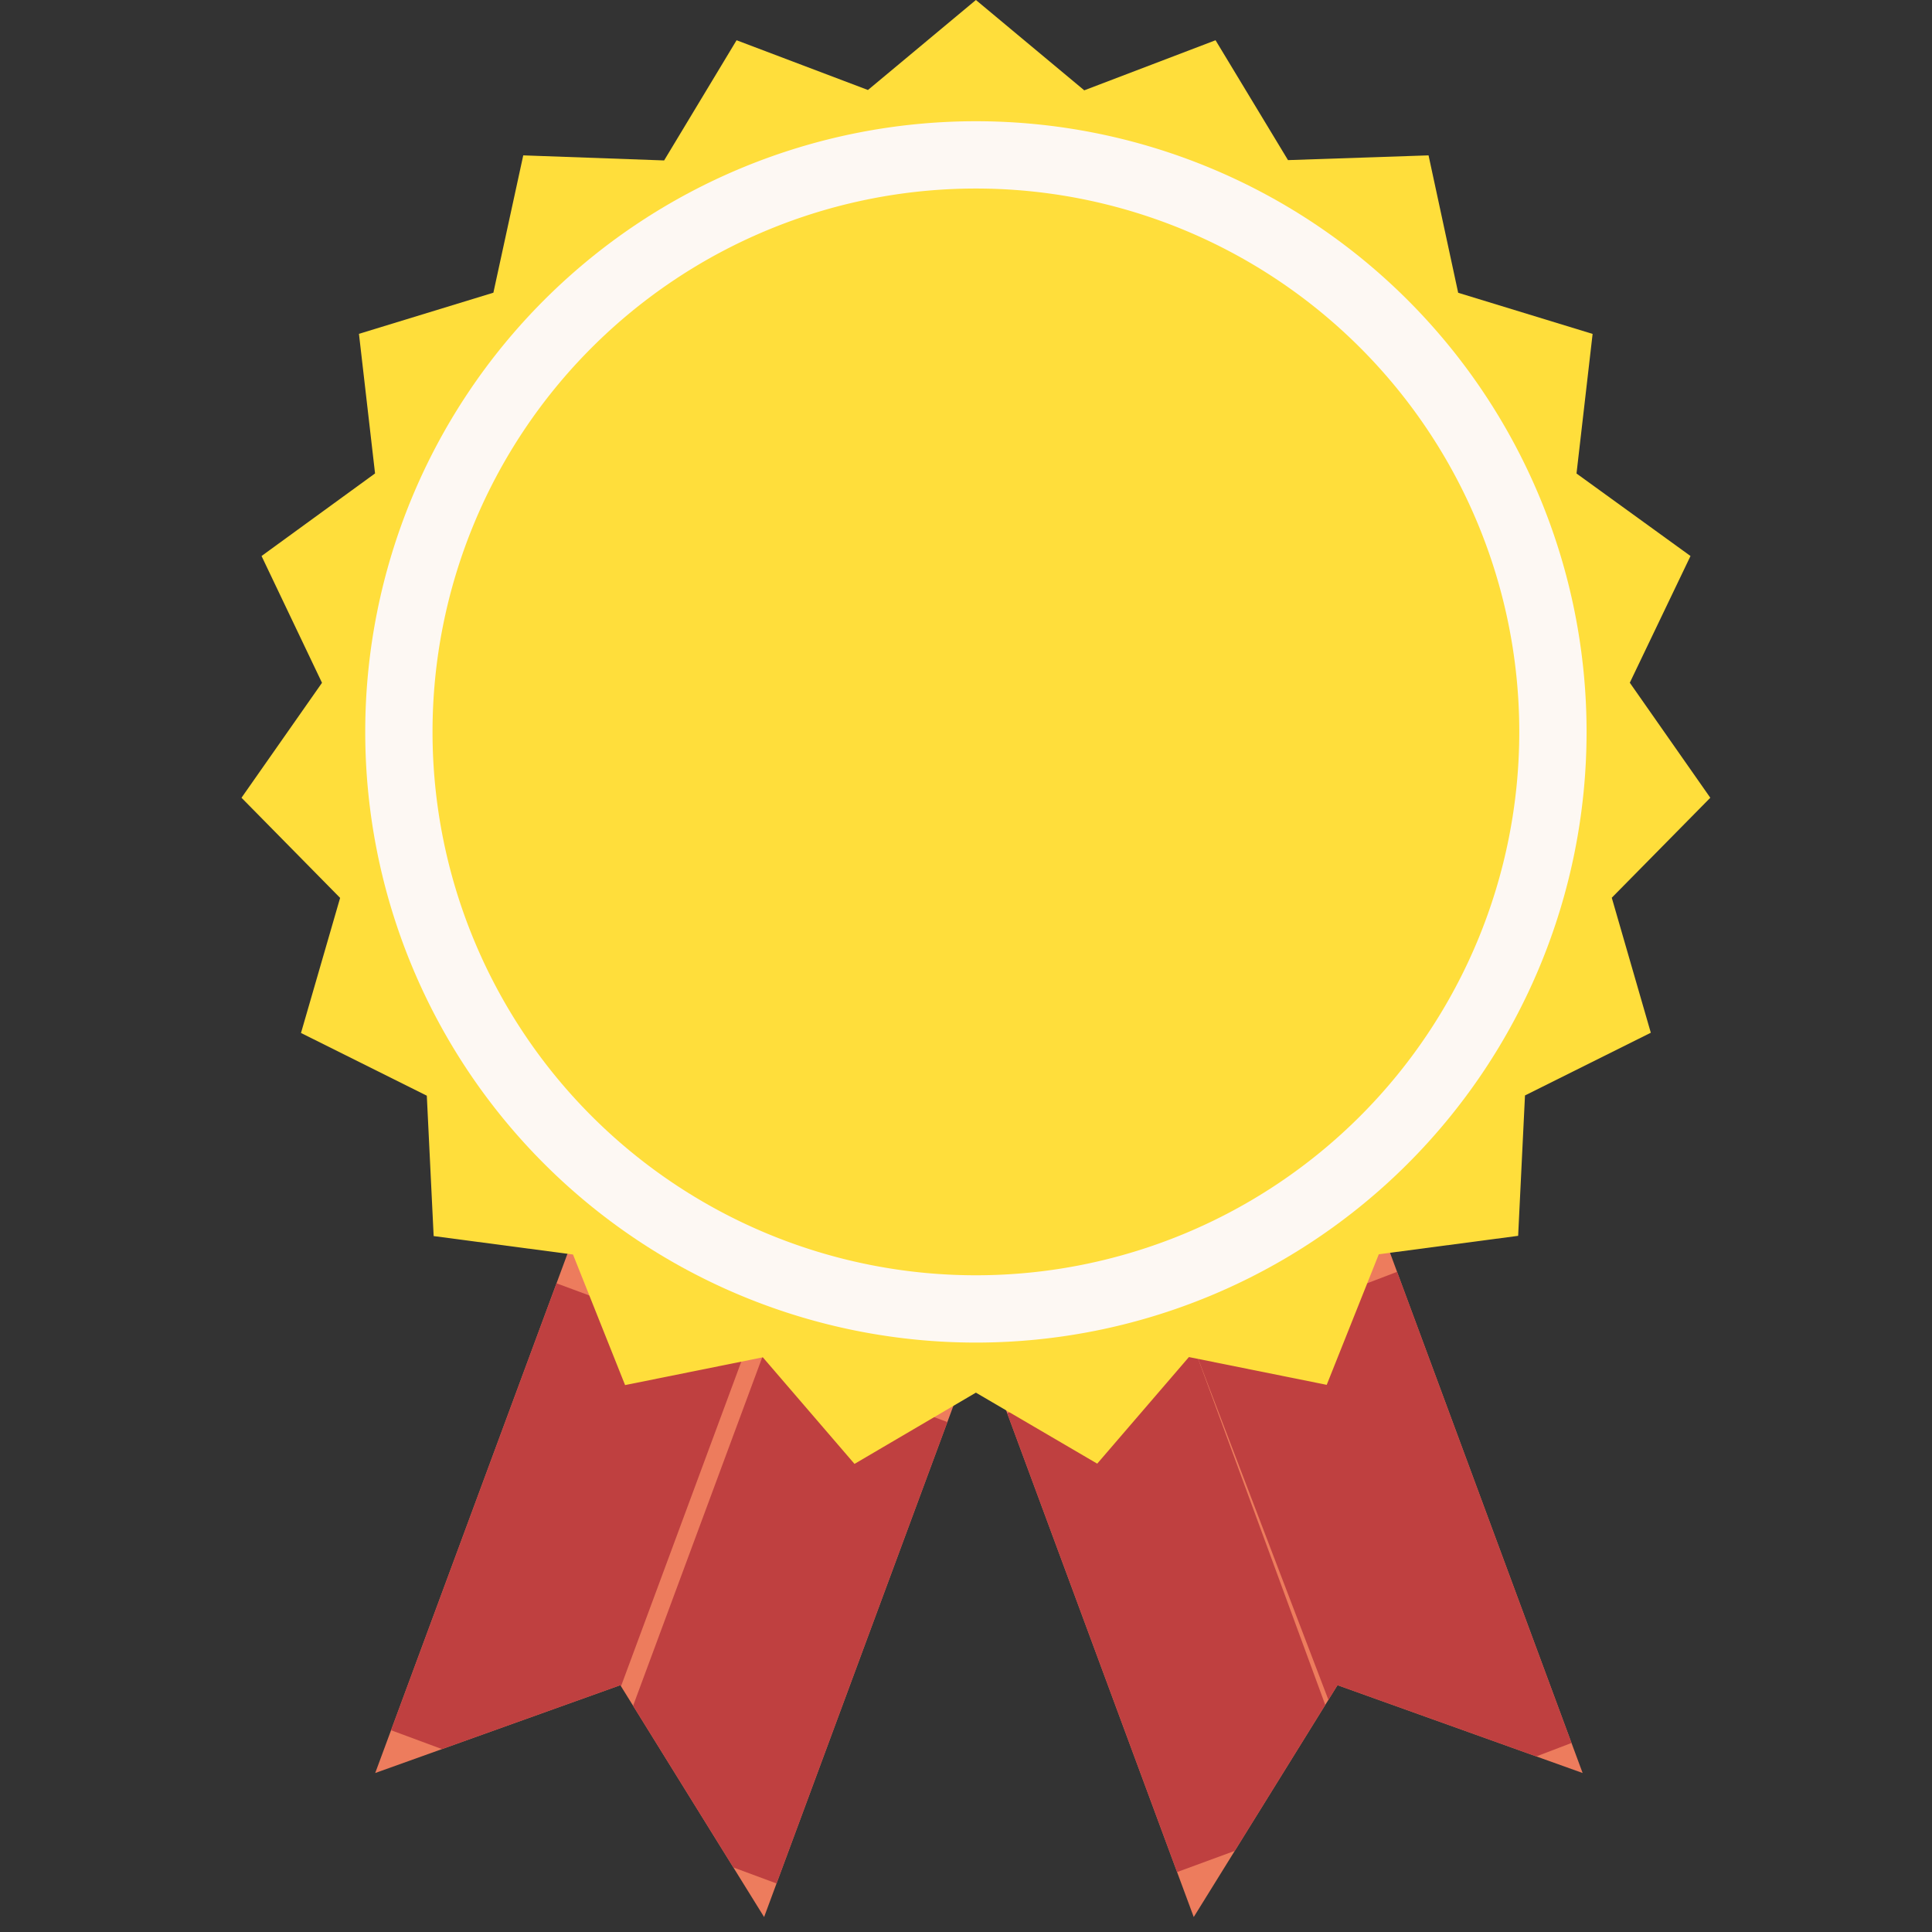 <svg xmlns="http://www.w3.org/2000/svg" xmlns:xlink="http://www.w3.org/1999/xlink" width="24" height="24" viewBox="0 0 24 24">
  <rect x="0" y="0" width="24" height="24" fill="#333333" stroke="none"/>
  <defs>
    <clipPath id="clip-path">
      <rect id="mask" width="24" height="24" transform="translate(-5 -2)" fill="#fff" stroke="#707070" stroke-width="1"/>
    </clipPath>
    <clipPath id="clip-path-2">
      <path id="패스_678" data-name="패스 678" d="M72.352,111.613l3.44,9.291,1.786-2.88,3.045,1.091-3.44-9.291Z" transform="translate(-72.352 -109.824)" fill="none"/>
    </clipPath>
    <clipPath id="clip-path-3">
      <path id="패스_679" data-name="패스 679" d="M14.3,119.115l3.045-1.091,1.786,2.88,3.44-9.291-4.831-1.789Z" transform="translate(-14.296 -109.824)" fill="none"/>
    </clipPath>
    <clipPath id="clip-path-4">
      <rect id="사각형_15803" data-name="사각형 15803" width="18.246" height="23.814" fill="none"/>
    </clipPath>
  </defs>
  <g id="ico__medal" data-name="ico_ medal" transform="translate(5 2)" clip-path="url(#clip-path)">
    <g id="img" transform="translate(-2 -2)">
      <path id="패스_676" data-name="패스 676" d="M72.352,111.613l3.44,9.291,1.786-2.88,3.045,1.091-3.44-9.291Z" transform="translate(-63.963 -97.09)" fill="#ed7c5d"/>
      <path id="패스_677" data-name="패스 677" d="M14.3,119.115l3.045-1.091,1.786,2.88,3.44-9.291-4.831-1.789Z" transform="translate(-12.639 -97.09)" fill="#ed7c5d"/>
      <g id="그룹_970" data-name="그룹 970" transform="translate(8.389 12.734)">
        <g id="그룹_969" data-name="그룹 969" clip-path="url(#clip-path-2)">
          <line id="선_287" data-name="선 287" x1="2.096" y1="5.706" transform="translate(2.023 4.49)" fill="none" stroke="#bf4040" stroke-linejoin="round" stroke-width="3"/>
          <line id="선_288" data-name="선 288" x1="2.226" y1="5.83" transform="translate(4.851 3.491)" fill="none" stroke="#bf4040" stroke-linejoin="round" stroke-width="3"/>
        </g>
      </g>
      <g id="그룹_972" data-name="그룹 972" transform="translate(1.657 12.734)">
        <g id="그룹_971" data-name="그룹 971" clip-path="url(#clip-path-3)">
          <line id="선_289" data-name="선 289" y1="5.731" x2="2.124" transform="translate(4.11 4.606)" fill="none" stroke="#bf4040" stroke-linejoin="round" stroke-width="3"/>
          <line id="선_290" data-name="선 290" y1="5.551" x2="2.057" transform="translate(1.128 3.552)" fill="none" stroke="#bf4040" stroke-linejoin="round" stroke-width="3"/>
        </g>
      </g>
      <path id="패스_680" data-name="패스 680" d="M9.123,0,7.782,1.118,6.15.5l-.9,1.493L3.5,1.93,3.129,3.636l-1.67.511.2,1.734L.249,6.907,1,8.482,0,9.91l1.225,1.244L.739,12.832l1.563.779.085,1.744,1.731.229.647,1.622,1.711-.345,1.139,1.324L9.123,17.3l1.507.882,1.139-1.324,1.712.345.647-1.622,1.731-.229.085-1.744,1.563-.779-.485-1.677L18.246,9.91l-1-1.429L18,6.907,16.584,5.882l.2-1.734-1.67-.511L14.746,1.93,13,1.989,12.1.5l-1.631.622Z" fill="#ffde3b"/>
      <g id="그룹_974" data-name="그룹 974">
        <g id="그룹_973" data-name="그룹 973" clip-path="url(#clip-path-4)">
          <path id="패스_681" data-name="패스 681" d="M28.429,20.574a7.586,7.586,0,1,1-7.586-7.586,7.586,7.586,0,0,1,7.586,7.586" transform="translate(-11.72 -11.482)" fill="#fdf8f3"/>
          <path id="패스_682" data-name="패스 682" d="M33.97,26.95a6.75,6.75,0,1,1-6.75-6.75,6.75,6.75,0,0,1,6.75,6.75" transform="translate(-18.097 -17.858)" fill="#ffde3b"/>
        </g>
      </g>
    </g>
  </g>
</svg>
